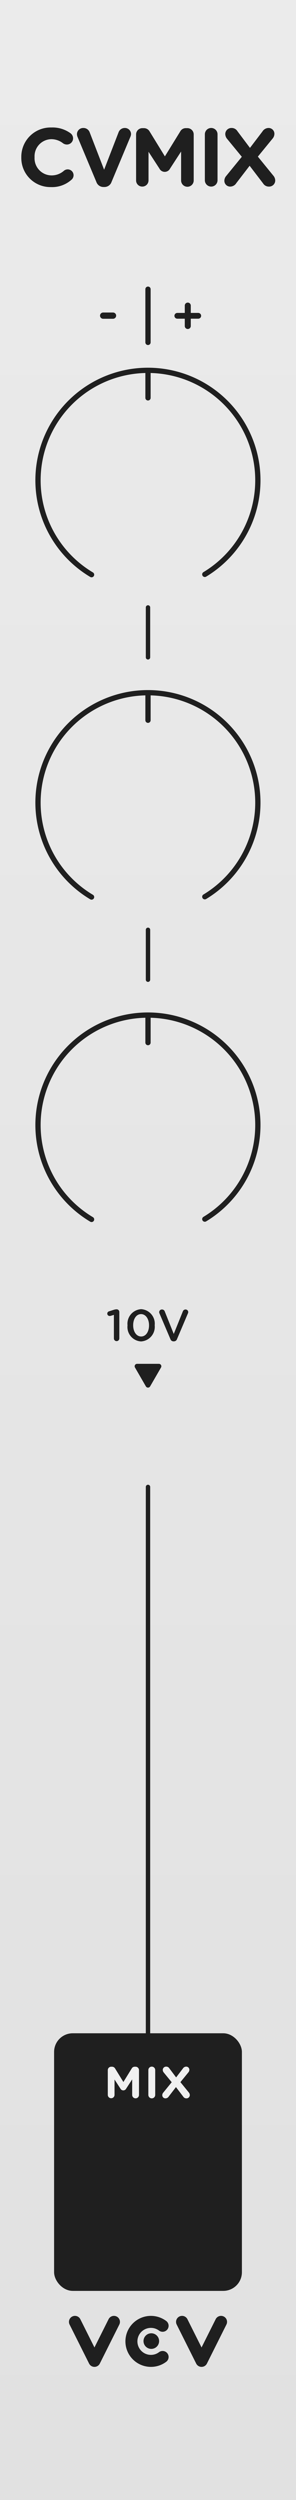 <?xml version="1.0" encoding="UTF-8" standalone="no"?>
<svg
   xmlns:dc="http://purl.org/dc/elements/1.1/"
   xmlns:cc="http://creativecommons.org/ns#"
   xmlns:rdf="http://www.w3.org/1999/02/22-rdf-syntax-ns#"
   xmlns:svg="http://www.w3.org/2000/svg"
   xmlns="http://www.w3.org/2000/svg"
   xmlns:sodipodi="http://sodipodi.sourceforge.net/DTD/sodipodi-0.dtd"
   xmlns:inkscape="http://www.inkscape.org/namespaces/inkscape"
   width="45"
   height="380"
   viewBox="0 0 45 380"
   version="1.1"
   id="svg100"
   sodipodi:docname="CVMIX.svg"
   inkscape:version="0.92.3 (2405546, 2018-03-11)">
  <rect x="0" y="0" width="45" height="380" fill="#808080" stroke="none"/>
  <sodipodi:namedview
     pagecolor="#ffffff"
     bordercolor="#666666"
     borderopacity="1"
     objecttolerance="10"
     gridtolerance="10"
     guidetolerance="10"
     inkscape:pageopacity="0"
     inkscape:pageshadow="2"
     inkscape:window-width="1920"
     inkscape:window-height="1017"
     id="namedview102"
     showgrid="false"
     inkscape:zoom="3.5132042"
     inkscape:cx="27.086008"
     inkscape:cy="227.72636"
     inkscape:window-x="-8"
     inkscape:window-y="-8"
     inkscape:window-maximized="1"
     inkscape:current-layer="f45e0130-37b7-4f8b-95b3-6408baa23eb1" />
  <defs
     id="defs7">
    <linearGradient
       id="a8e142bb-541b-4903-be63-d5d069028a5d"
       x1="22.5"
       x2="22.5"
       y2="380"
       gradientUnits="userSpaceOnUse">
      <stop
         offset="0"
         stop-color="#ebebeb"
         id="stop2" />
      <stop
         offset="1"
         stop-color="#e1e1e1"
         id="stop4" />
    </linearGradient>
  </defs>
  <g
     id="aea613ef-74be-49bf-be45-c0734aee674b"
     data-name="FND BG">
    <rect
       width="45"
       height="380"
       fill="url(#a8e142bb-541b-4903-be63-d5d069028a5d)"
       id="rect9" />
  </g>
  <g
     id="acbff6da-b0ab-490b-8f6a-39b69ff97c7f"
     data-name="FND GRAPH">
    <path
       d="M22.822,210.731l1.658-2.872a.372.372,0,0,0-.322-.558H20.842a.372.372,0,0,0-.322.558l1.658,2.872A.372.372,0,0,0,22.822,210.731Z"
       fill="#1f1f1f"
       id="path12" />
    <g
       id="g20">
      <line
         x1="22.5"
         y1="60.476"
         x2="22.5"
         y2="56.753"
         fill="none"
         stroke="#1f1f1f"
         stroke-linecap="round"
         stroke-linejoin="round"
         stroke-width="0.8"
         id="line14" />
      <path
         d="M31.136,87.305a16.712,16.712,0,1,0-17.216.046"
         fill="none"
         stroke="#1f1f1f"
         stroke-linecap="round"
         stroke-linejoin="round"
         stroke-width="0.8"
         id="path16" />
      <circle
         cx="22.5"
         cy="73"
         r="20.694"
         fill="none"
         opacity="0.69"
         style="isolation: isolate"
         id="circle18" />
    </g>
    <g
       id="g28">
      <line
         x1="22.5"
         y1="109.477"
         x2="22.5"
         y2="105.753"
         fill="none"
         stroke="#1f1f1f"
         stroke-linecap="round"
         stroke-linejoin="round"
         stroke-width="0.8"
         id="line22" />
      <path
         d="M31.136,136.305a16.712,16.712,0,1,0-17.216.046"
         fill="none"
         stroke="#1f1f1f"
         stroke-linecap="round"
         stroke-linejoin="round"
         stroke-width="0.8"
         id="path24" />
      <circle
         cx="22.5"
         cy="122"
         r="20.694"
         fill="none"
         opacity="0.69"
         style="isolation: isolate"
         id="circle26" />
    </g>
    <g
       id="g36">
      <line
         x1="22.5"
         y1="158.477"
         x2="22.5"
         y2="154.753"
         fill="none"
         stroke="#1f1f1f"
         stroke-linecap="round"
         stroke-linejoin="round"
         stroke-width="0.8"
         id="line30" />
      <path
         d="M31.136,185.305a16.712,16.712,0,1,0-17.216.046"
         fill="none"
         stroke="#1f1f1f"
         stroke-linecap="round"
         stroke-linejoin="round"
         stroke-width="0.8"
         id="path32" />
      <circle
         cx="22.5"
         cy="171"
         r="20.694"
         fill="none"
         opacity="0.69"
         style="isolation: isolate"
         id="circle34" />
    </g>
    <line
       x1="22.5"
       y1="43.957"
       x2="22.5"
       y2="52.045"
       fill="none"
       stroke="#1f1f1f"
       stroke-linecap="round"
       stroke-linejoin="round"
       stroke-width="0.8"
       id="line38" />
    <line
       x1="22.5"
       y1="141.33"
       x2="22.5"
       y2="148.915"
       fill="none"
       stroke="#1f1f1f"
       stroke-linecap="round"
       stroke-linejoin="round"
       stroke-width="0.666"
       id="line40" />
    <line
       x1="22.5"
       y1="92.33"
       x2="22.5"
       y2="99.915"
       fill="none"
       stroke="#1f1f1f"
       stroke-linecap="round"
       stroke-linejoin="round"
       stroke-width="0.666"
       id="line42" />
    <g
       id="g52">
      <circle
         cx="23.002"
         cy="355.843"
         r="1.186"
         fill="#1f1f1f"
         id="circle44" />
      <path
         d="M14.359,359.764a.912.912,0,0,1-.816-.504l-2.964-5.929a.912.912,0,0,1,1.632-.816l2.148,4.297,2.148-4.297a.912.912,0,0,1,1.632.816l-2.964,5.929A.912.912,0,0,1,14.359,359.764Z"
         fill="#1f1f1f"
         id="path46" />
      <path
         d="M30.641,359.764a.912.912,0,0,1-.816-.504l-2.964-5.929a.912.912,0,0,1,1.632-.816l2.148,4.297,2.148-4.297a.912.912,0,0,1,1.632.816l-2.964,5.929A.912.912,0,0,1,30.641,359.764Z"
         fill="#1f1f1f"
         id="path48" />
      <path
         d="M22.942,359.764a3.876,3.876,0,1,1,2.327-6.977.912.912,0,1,1-1.096,1.459,2.034,2.034,0,0,0-1.231-.41,2.052,2.052,0,1,0,0,4.104,2.034,2.034,0,0,0,1.231-.41.912.912,0,1,1,1.096,1.459A3.845,3.845,0,0,1,22.942,359.764Z"
         fill="#1f1f1f"
         id="path50" />
    </g>
    <line
       x1="22.5"
       y1="226.012"
       x2="22.5"
       y2="312.925"
       fill="none"
       stroke="#1f1f1f"
       stroke-linecap="round"
       stroke-linejoin="round"
       stroke-width="0.666"
       id="line54" />
    <rect
       x="8.224"
       y="309.056"
       width="28.552"
       height="39.157"
       rx="2.835"
       fill="#1f1f1f"
       id="rect56" />
  </g>
  <g
     id="bdbe9173-d9af-4105-b44b-baa84dafe49d"
     data-name="FND TXT">
    <g
       id="g65">
      <path
         d="M17.314,199.859l-.488.149a.596.596,0,0,1-.149.021.36.36,0,0,1-.088-.711l.718-.23a1.452,1.452,0,0,1,.406-.074h.014a.406.406,0,0,1,.414.413v4.011a.413.413,0,1,1-.826,0Z"
         fill="#1f1f1f"
         id="path59" />
      <path
         d="M19.385,201.458v-.013a2.22,2.22,0,0,1,2.073-2.453,2.203,2.203,0,0,1,2.06,2.439v.014a2.22,2.22,0,0,1-2.073,2.453A2.198,2.198,0,0,1,19.385,201.458Zm3.272,0v-.013c0-.935-.481-1.701-1.213-1.701s-1.199.745-1.199,1.687v.014c0,.935.474,1.701,1.213,1.701C22.196,203.146,22.657,202.387,22.657,201.458Z"
         fill="#1f1f1f"
         id="path61" />
      <path
         d="M25.906,203.545l-1.659-3.902a.464.464,0,0,1-.048-.196.411.411,0,0,1,.42-.407.438.438,0,0,1,.428.298l1.368,3.421,1.389-3.448a.43.43,0,0,1,.399-.271.404.404,0,0,1,.414.4.474.474,0,0,1-.041.176l-1.666,3.93a.498.498,0,0,1-.481.339h-.048A.495.495,0,0,1,25.906,203.545Z"
         fill="#1f1f1f"
         id="path63" />
    </g>
    <path
       d="M15.207,47.981a.479.479,0,0,1,.471-.479h1.504a.476.476,0,0,1,0,.952H15.678A.477.477,0,0,1,15.207,47.981Z"
       fill="#1f1f1f"
       id="path67" />
    <path
       d="M28.092,48.441H26.957a.438.438,0,0,1-.439-.439.443.443,0,0,1,.439-.439H28.092V46.451a.451.451,0,0,1,.456-.456.456.456,0,0,1,.456.456V47.562h1.135a.443.443,0,0,1,.439.439.438.438,0,0,1-.439.439H29.004v1.112a.456.456,0,0,1-.456.456.451.451,0,0,1-.456-.456Z"
       fill="#1f1f1f"
       id="path69" />
    <g
       id="g81">
      <path
         d="M3.24,23.932v-.025a4.451,4.451,0,0,1,4.566-4.529,4.638,4.638,0,0,1,2.929.888.965.965,0,0,1,.375.764.939.939,0,0,1-.95.938,1.013,1.013,0,0,1-.576-.188,2.882,2.882,0,0,0-1.789-.625,2.595,2.595,0,0,0-2.54,2.728v.025a2.601,2.601,0,0,0,2.54,2.753,2.816,2.816,0,0,0,1.902-.688A.892.892,0,1,1,10.848,27.335a4.399,4.399,0,0,1-3.115,1.102A4.421,4.421,0,0,1,3.24,23.932Z"
         fill="#1f1f1f"
         id="path71" />
      <path
         d="M14.652,27.661l-2.841-6.794a1.196,1.196,0,0,1-.112-.463.945.945,0,0,1,.963-.951,1.002,1.002,0,0,1,.977.675l2.189,5.668L18.043,20.065a.999.999,0,0,1,.926-.613.93.93,0,0,1,.951.926,1.123,1.123,0,0,1-.101.425L16.954,27.661a1.132,1.132,0,0,1-1.089.763h-.125A1.13,1.13,0,0,1,14.652,27.661Z"
         fill="#1f1f1f"
         id="path73" />
      <path
         d="M20.689,20.441a.956.956,0,0,1,.964-.963h.212a.991.991,0,0,1,.877.5l2.326,3.792,2.34-3.804a.945.945,0,0,1,.863-.488h.213a.956.956,0,0,1,.964.963v6.957a.958.958,0,1,1-1.915,0V23.031l-1.688,2.603a.901.901,0,0,1-1.602,0L22.579,23.068v4.354a.94.94,0,0,1-.951.938.93.93,0,0,1-.938-.938Z"
         fill="#1f1f1f"
         id="path75" />
      <path
         d="M31.143,20.416a.964.964,0,0,1,1.928,0v6.981a.964.964,0,1,1-1.928,0Z"
         fill="#1f1f1f"
         id="path77" />
      <path
         d="M34.398,26.734,36.763,23.832,34.535,21.117a1.183,1.183,0,0,1-.287-.713.927.927,0,0,1,.951-.951,1.011,1.011,0,0,1,.888.475l1.915,2.553L39.903,19.978a1.1,1.1,0,0,1,.938-.525.88.88,0,0,1,.876.888,1.146,1.146,0,0,1-.288.738l-2.227,2.728,2.352,2.891a1.175,1.175,0,0,1,.288.713.928.928,0,0,1-.951.951,1.01,1.01,0,0,1-.888-.476l-2.053-2.69-2.027,2.641a1.097,1.097,0,0,1-.938.525.88.88,0,0,1-.876-.889A1.147,1.147,0,0,1,34.398,26.734Z"
         fill="#1f1f1f"
         id="path79" />
    </g>
    <g
       id="g89">
      <path
         d="M16.387,314.661a.518.518,0,0,1,.522-.521h.115a.534.534,0,0,1,.474.271l1.261,2.053,1.267-2.06a.512.512,0,0,1,.468-.264h.115a.517.517,0,0,1,.521.521v3.767a.518.518,0,1,1-1.036,0v-2.364l-.915,1.409a.488.488,0,0,1-.867,0l-.901-1.389v2.357a.512.512,0,0,1-1.023,0Z"
         fill="#f0f0f0"
         id="path83" />
      <path
         d="M22.553,314.647a.521.521,0,0,1,1.043,0v3.78a.521.521,0,1,1-1.043,0Z"
         fill="#f0f0f0"
         id="path85" />
      <path
         d="M24.825,318.069l1.28-1.572-1.205-1.47a.633.633,0,0,1-.156-.386.502.502,0,0,1,.515-.515.548.548,0,0,1,.481.257l1.036,1.382,1.03-1.355a.596.596,0,0,1,.508-.284.477.477,0,0,1,.475.481.622.622,0,0,1-.156.4l-1.206,1.477,1.274,1.565a.643.643,0,0,1,.155.386.502.502,0,0,1-.515.515.549.549,0,0,1-.481-.257l-1.11-1.457L25.652,318.665a.598.598,0,0,1-.508.285.477.477,0,0,1-.475-.481A.618.618,0,0,1,24.825,318.069Z"
         fill="#f0f0f0"
         id="path87" />
    </g>
  </g>
  <g
     id="f45e0130-37b7-4f8b-95b3-6408baa23eb1"
     data-name="components"
     style="display:none"
     inkscape:groupmode="layer">
    <circle
       id="a1c23d66-c252-4515-96a1-917337e8bedb"
       data-name="In1#PJ301MPort"
       cx="22.5"
       cy="226"
       r="5"
       style="fill:#00ff00" />
    <circle
       id="a63e68d2-1ca8-4e05-b0d1-8b6f332b0e37"
       data-name="Lev1#RoundBlackKnob"
       cx="22.5"
       cy="73"
       r="5"
       style="fill:#ff0000" />
    <circle
       id="a36d22f7-2d0f-442d-90d7-0667ecca8733"
       data-name="Lev2#RoundBlackKnob"
       cx="22.5"
       cy="122.03"
       r="5"
       style="fill:#ff0000" />
    <circle
       id="b2ee54e9-17bb-44a2-8fa9-f1f5dfd502d3"
       data-name="Lev3#RoundBlackKnob"
       cx="22.5"
       cy="171.03"
       r="5"
       style="fill:#ff0000" />
    <circle
       id="a2b06e69-ffb0-4881-82df-d087f66de86e"
       data-name="In2#PJ301MPort"
       cx="22.5"
       cy="256"
       r="5"
       style="fill:#00ff00" />
    <circle
       id="b27f5a6d-d286-4c64-8b15-5bc216721daf"
       data-name="In3#PJ301MPort"
       cx="22.5"
       cy="286"
       r="5"
       style="fill:#00ff00" />
    <circle
       id="be215e83-67fa-4d0f-a299-89c18bd912d3"
       data-name="Mix#PJ301MPort"
       cx="22.5"
       cy="334"
       r="5"
       style="fill:#0000ff"
       inkscape:label="be215e83-67fa-4d0f-a299-89c18bd912d3" />
  </g>
</svg>
